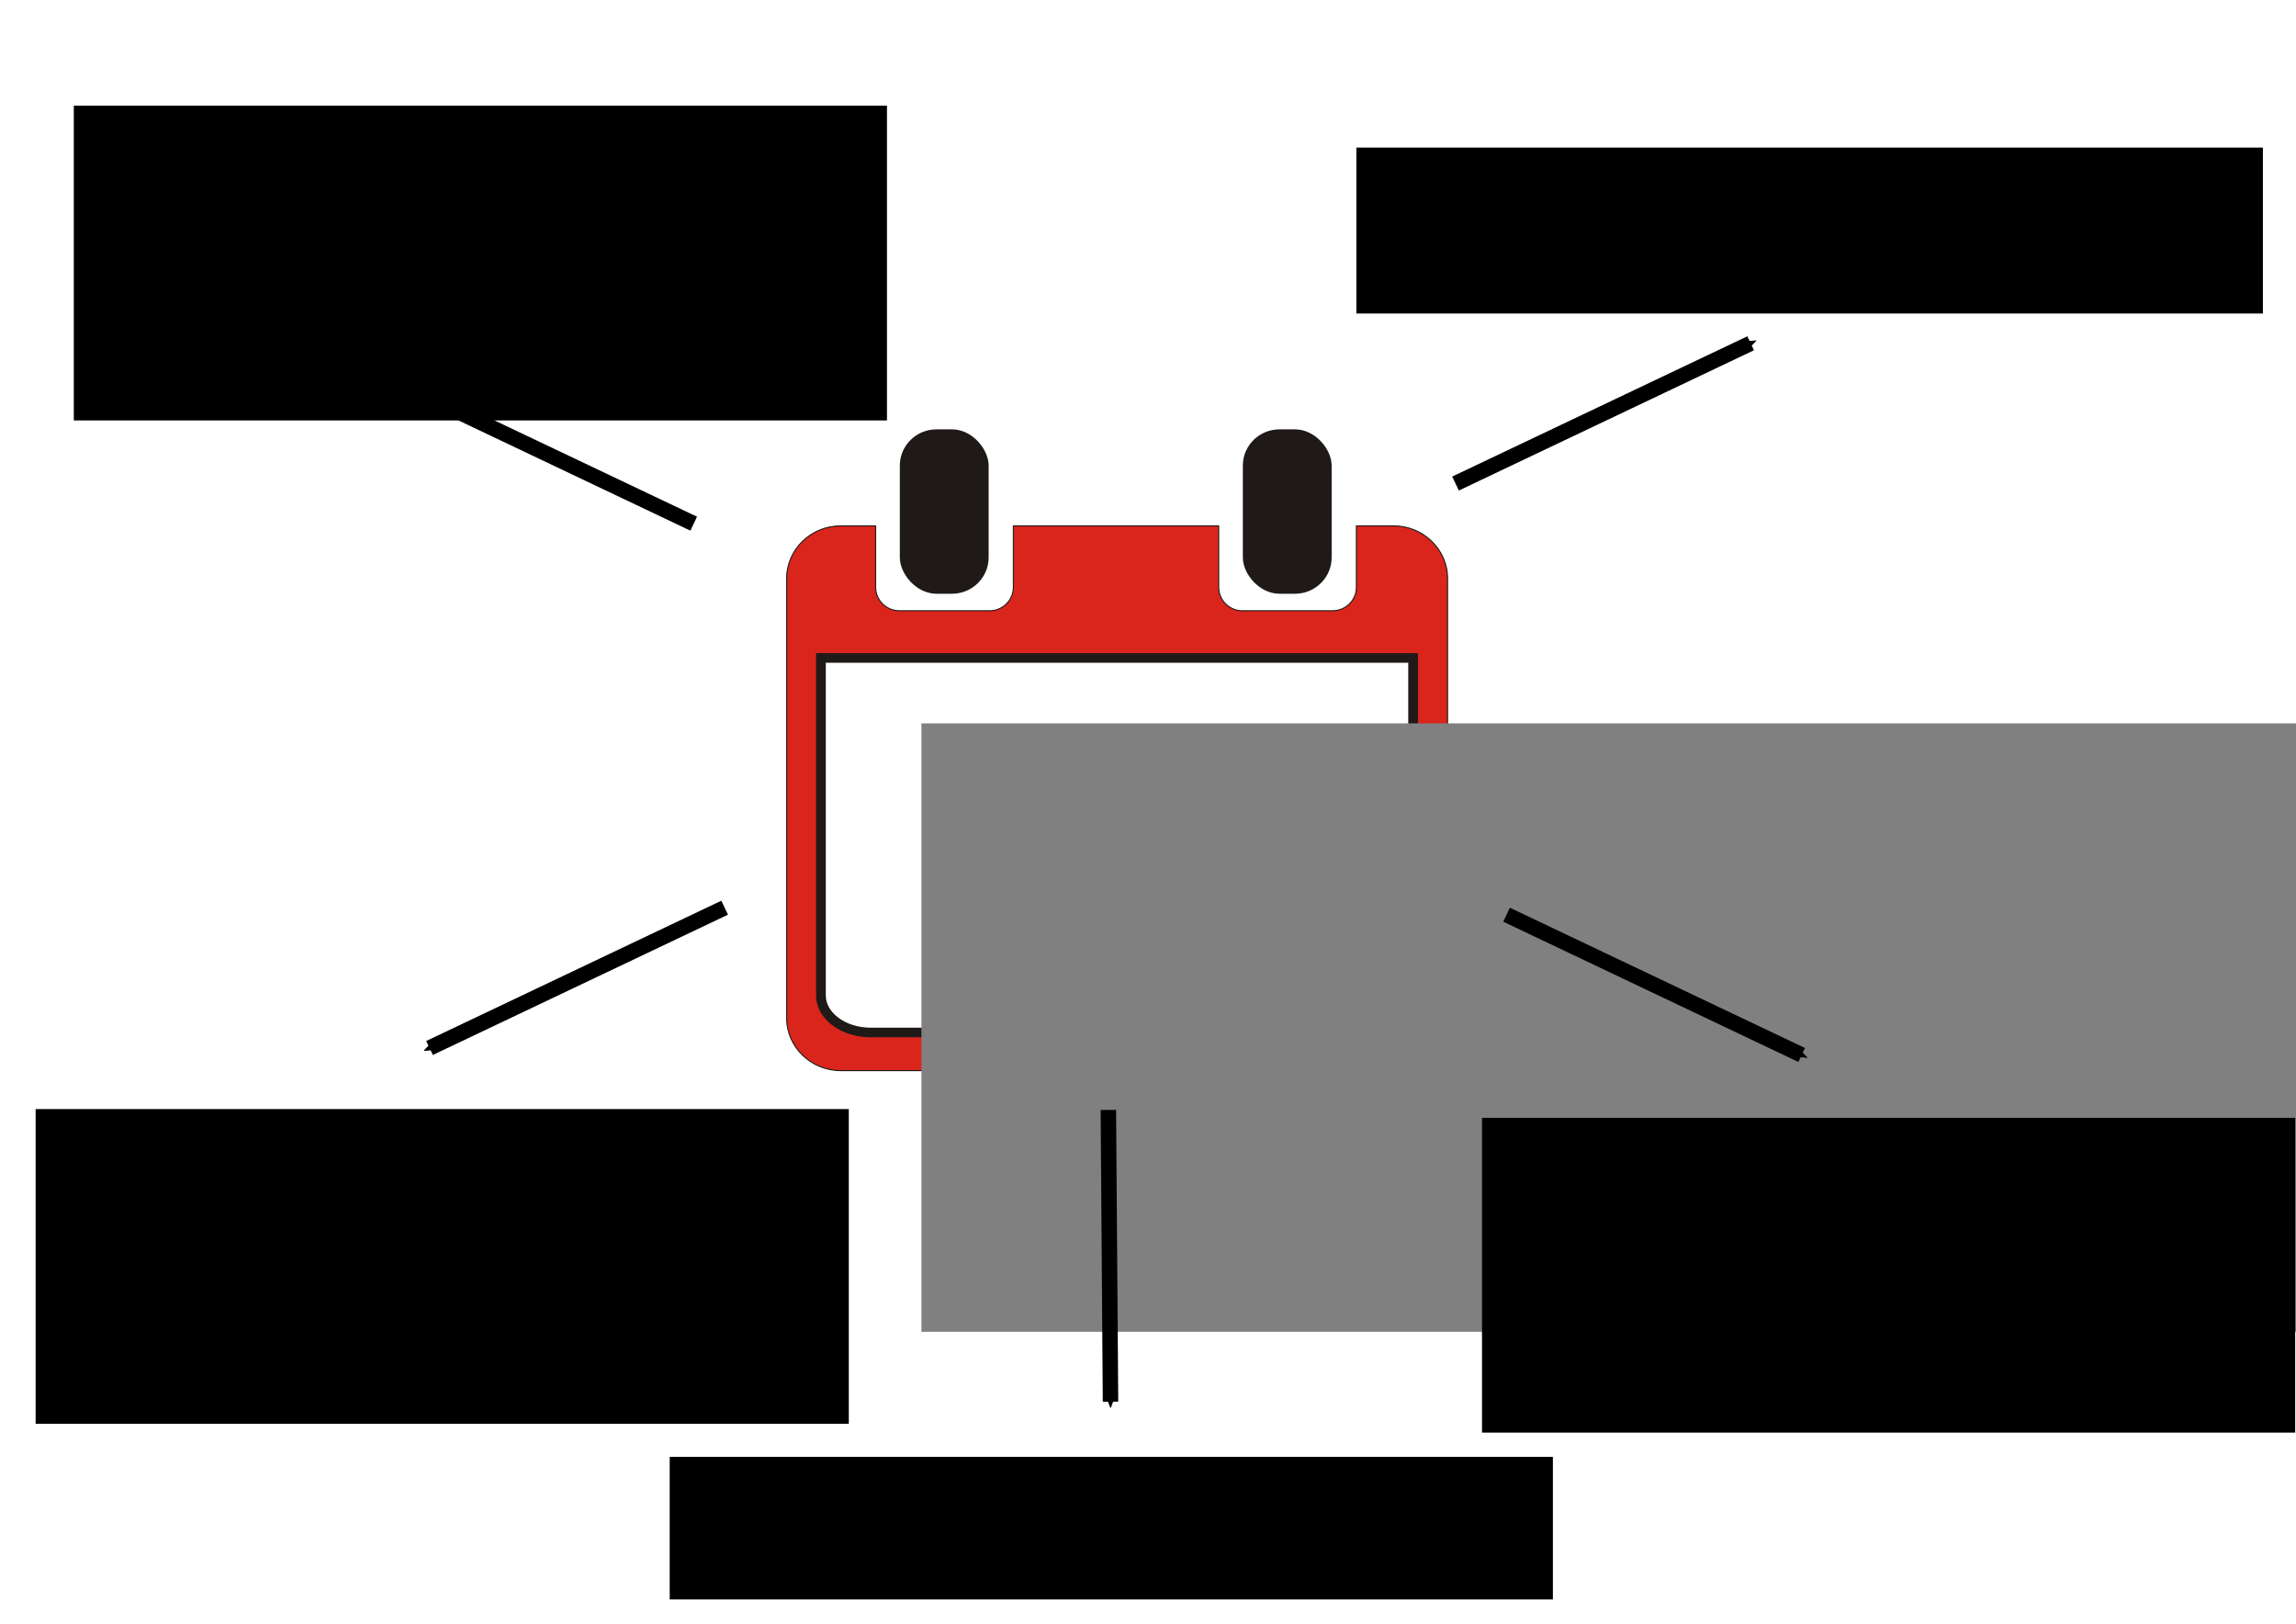 <?xml version="1.0" encoding="UTF-8" standalone="no"?>
<!-- Created with Inkscape (http://www.inkscape.org/) -->

<svg
   xmlns:dc="http://purl.org/dc/elements/1.1/"
   xmlns:cc="http://creativecommons.org/ns#"
   xmlns:rdf="http://www.w3.org/1999/02/22-rdf-syntax-ns#"
   xmlns:svg="http://www.w3.org/2000/svg"
   xmlns="http://www.w3.org/2000/svg"
   xmlns:sodipodi="http://sodipodi.sourceforge.net/DTD/sodipodi-0.dtd"
   xmlns:inkscape="http://www.inkscape.org/namespaces/inkscape"
   width="297mm"
   height="210mm"
   viewBox="0 0 297 210"
   version="1.1"
   id="svg8"
   sodipodi:docname="slide03_testday.svg"
   inkscape:version="0.92.3 (2405546, 2018-03-11)"
   inkscape:export-filename="/home/lruzicka/Documents/redhat/talks/test_days/images/testdays.png"
   inkscape:export-xdpi="299.60001"
   inkscape:export-ydpi="299.60001">
  <defs
     id="defs2">
    <marker
       inkscape:stockid="Arrow2Send"
       orient="auto"
       refY="0.0"
       refX="0.0"
       id="Arrow2Send"
       style="overflow:visible;"
       inkscape:isstock="true">
      <path
         id="path965"
         style="fill-rule:evenodd;stroke-width:0.625;stroke-linejoin:round;stroke:#000000;stroke-opacity:1;fill:#000000;fill-opacity:1"
         d="M 8.719,4.034 L -2.207,0.016 L 8.719,-4.002 C 6.973,-1.63 6.983,1.616 8.719,4.034 z "
         transform="scale(0.3) rotate(180) translate(-2.3,0)" />
    </marker>
    <marker
       inkscape:stockid="Arrow1Mend"
       orient="auto"
       refY="0.0"
       refX="0.0"
       id="Arrow1Mend"
       style="overflow:visible;"
       inkscape:isstock="true">
      <path
         id="path941"
         d="M 0.0,0.0 L 5.0,-5.0 L -12.5,0.0 L 5.0,5.0 L 0.0,0.0 z "
         style="fill-rule:evenodd;stroke:#000000;stroke-width:1pt;stroke-opacity:1;fill:#000000;fill-opacity:1"
         transform="scale(0.4) rotate(180) translate(10,0)" />
    </marker>
    <clipPath
       id="Clip_1">
      <path
         id="path1958"
         d="M0.06,0.723 L463.731,0.723 L463.731,425.94 L0.06,425.94 z" />
    </clipPath>
    <clipPath
       id="Clip_2">
      <path
         id="path1961"
         d="M0.06,0.723 L463.731,0.723 L463.731,425.94 L0.06,425.94 z" />
    </clipPath>
    <clipPath
       id="Clip_3">
      <path
         id="path1964"
         d="M0.06,0.723 L463.731,0.723 L463.731,425.94 L0.06,425.94 z" />
    </clipPath>
    <linearGradient
       y2="344.099"
       x2="276.638"
       y1="358.809"
       x1="336.423"
       gradientUnits="userSpaceOnUse"
       id="Gradient_1">
      <stop
         id="stop5204"
         stop-color="#FADCB8"
         offset="0" />
      <stop
         id="stop5206"
         stop-color="#F4BE8C"
         offset="0.994" />
      <stop
         id="stop5208"
         stop-color="#F4BE8C"
         offset="1" />
    </linearGradient>
    <linearGradient
       y2="308.577"
       x2="232.573"
       y1="373.542"
       x1="242.988"
       gradientUnits="userSpaceOnUse"
       id="Gradient_2">
      <stop
         id="stop5211"
         stop-color="#4C4D4C"
         offset="0" />
      <stop
         id="stop5213"
         stop-color="#767776"
         offset="1" />
    </linearGradient>
    <linearGradient
       y2="309.254"
       x2="149.178"
       y1="419.288"
       x1="149.178"
       gradientUnits="userSpaceOnUse"
       id="Gradient_3">
      <stop
         id="stop5216"
         stop-color="#4C4D4C"
         offset="0" />
      <stop
         id="stop5218"
         stop-color="#767776"
         offset="1" />
    </linearGradient>
    <linearGradient
       y2="270.536"
       x2="158.963"
       y1="309.091"
       x1="157.757"
       gradientUnits="userSpaceOnUse"
       id="Gradient_4">
      <stop
         id="stop5221"
         stop-color="#FADCB8"
         offset="0" />
      <stop
         id="stop5223"
         stop-color="#F4BE8C"
         offset="0.994" />
      <stop
         id="stop5225"
         stop-color="#F4BE8C"
         offset="1" />
    </linearGradient>
    <linearGradient
       y2="208.314"
       x2="102.455"
       y1="207.652"
       x1="61.089"
       gradientUnits="userSpaceOnUse"
       id="Gradient_5">
      <stop
         id="stop5228"
         stop-color="#FADCB8"
         offset="0" />
      <stop
         id="stop5230"
         stop-color="#F4BE8C"
         offset="0.994" />
      <stop
         id="stop5232"
         stop-color="#F4BE8C"
         offset="1" />
    </linearGradient>
    <radialGradient
       r="19.475"
       cy="225.891"
       cx="110.404"
       gradientUnits="userSpaceOnUse"
       id="Gradient_6">
      <stop
         id="stop5235"
         stop-color="#EDA09A"
         offset="0" />
      <stop
         id="stop5237"
         stop-color="#F9D5AF"
         offset="1" />
    </radialGradient>
    <radialGradient
       r="19.473"
       cy="227.42"
       cx="225.416"
       gradientUnits="userSpaceOnUse"
       id="Gradient_7">
      <stop
         id="stop5240"
         stop-color="#EDA09A"
         offset="0" />
      <stop
         id="stop5242"
         stop-color="#F8D4AD"
         offset="1" />
    </radialGradient>
    <linearGradient
       y2="373.114"
       x2="213.462"
       y1="397.097"
       x1="270.162"
       gradientUnits="userSpaceOnUse"
       id="Gradient_8">
      <stop
         id="stop5245"
         stop-color="#FADCB8"
         offset="0" />
      <stop
         id="stop5247"
         stop-color="#F4BE8C"
         offset="0.994" />
      <stop
         id="stop5249"
         stop-color="#F4BE8C"
         offset="1" />
    </linearGradient>
    <linearGradient
       y2="321.654"
       x2="165.957"
       y1="396.225"
       x1="165.957"
       gradientUnits="userSpaceOnUse"
       id="Gradient_9">
      <stop
         id="stop5252"
         stop-color="#4C4D4C"
         offset="0" />
      <stop
         id="stop5254"
         stop-color="#767776"
         offset="1" />
    </linearGradient>
    <clipPath
       id="Clip_1-3">
      <path
         id="path5418"
         d="M510.216,346.44 L583.628,346.44 L583.628,399.02 L510.216,399.02 z" />
    </clipPath>
    <radialGradient
       gradientTransform="scale(1,-1)"
       r="45.446"
       cy="-257.745"
       cx="617.826"
       gradientUnits="userSpaceOnUse"
       id="Gradient_1-6">
      <stop
         id="stop5421"
         stop-color="#FFB08C"
         offset="0" />
      <stop
         id="stop5423"
         stop-opacity="0"
         stop-color="#FFAA84"
         offset="1" />
    </radialGradient>
    <clipPath
       id="Clip_2-7">
      <path
         id="path5426"
         d="M617.839,303.191 C643.325,302.854 662.637,283.108 663.27,257.822 L663.27,257.644 C662.913,232.122 643.084,212.931 617.815,212.299 L617.81,212.299 C592.248,212.641 573.013,232.429 572.38,257.758 C572.387,282.858 592.739,303.198 617.839,303.191 z" />
    </clipPath>
    <radialGradient
       gradientTransform="scale(1,-1)"
       r="37.497"
       cy="-251.349"
       cx="441.058"
       gradientUnits="userSpaceOnUse"
       id="Gradient_2-5">
      <stop
         id="stop5429"
         stop-color="#FFB08C"
         offset="0" />
      <stop
         id="stop5431"
         stop-opacity="0"
         stop-color="#FFAA84"
         offset="1" />
    </radialGradient>
    <clipPath
       id="Clip_3-3">
      <path
         id="path5434"
         d="M441.069,288.846 C461.89,288.782 478.042,271.806 478.555,251.341 L478.555,251.335 C478.489,230.513 461.512,214.365 441.047,213.852 C420.338,213.858 403.555,230.651 403.561,251.36 C403.568,272.069 420.36,288.852 441.069,288.846 z" />
    </clipPath>
    <radialGradient
       r="17.91"
       cy="160.877"
       cx="157.98"
       gradientUnits="userSpaceOnUse"
       id="Gradient_1-5">
      <stop
         id="stop5585"
         stop-color="#EFAA98"
         offset="0" />
      <stop
         id="stop5587"
         stop-color="#F9D8AE"
         offset="1" />
    </radialGradient>
    <radialGradient
       r="17.91"
       cy="160.877"
       cx="295.801"
       gradientUnits="userSpaceOnUse"
       id="Gradient_2-6">
      <stop
         id="stop5590"
         stop-color="#EFA496"
         offset="0" />
      <stop
         id="stop5592"
         stop-color="#F9D8AE"
         offset="1" />
    </radialGradient>
    <clipPath
       id="Clip_1-2">
      <path
         id="path5595"
         d="M0.06,0.768 L553.063,0.768 L553.063,413.94 L0.06,413.94 z" />
    </clipPath>
    <radialGradient
       gradientTransform="scale(1,-1)"
       r="29.764"
       cy="-189.034"
       cx="499.606"
       gradientUnits="userSpaceOnUse"
       id="Gradient_1-1">
      <stop
         id="stop5769"
         stop-color="#EA9098"
         offset="0" />
      <stop
         id="stop5771"
         stop-color="#F5C4AD"
         offset="1" />
    </radialGradient>
    <clipPath
       id="Clip_1-27">
      <path
         id="path5774"
         d="M469.842,159.267 L529.371,159.267 L529.371,218.801 L469.842,218.801 z" />
    </clipPath>
    <radialGradient
       gradientTransform="scale(1,-1)"
       r="29.762"
       cy="-162.891"
       cx="316.715"
       gradientUnits="userSpaceOnUse"
       id="Gradient_2-0">
      <stop
         id="stop5777"
         stop-color="#EC999B"
         offset="0.005" />
      <stop
         id="stop5779"
         stop-color="#F5C4AD"
         offset="1" />
    </radialGradient>
    <clipPath
       id="Clip_2-9">
      <path
         id="path5782"
         d="M286.953,133.13 L346.477,133.13 L346.477,192.654 L286.953,192.654 z" />
    </clipPath>
    <clipPath
       id="Clip_1-6">
      <path
         id="path6095"
         d="M54.808,485.539 C42.698,498.44 18.694,497.561 11.438,490.647 C1.77,481.443 4.104,462.214 16.233,449.304 C28.333,436.408 46.8,434.074 57.444,444.069 C68.099,454.074 66.927,472.634 54.808,485.539 z" />
    </clipPath>
    <style
       id="style6767"
       type="text/css">
    .str0 {stroke:#1F1A17;stroke-width:0.036}
    .str2 {stroke:#1F1A17;stroke-width:0.094}
    .str1 {stroke:#1F1A17;stroke-width:0.332}
    .fil4 {fill:#1F1A17}
    .fil0 {fill:#DA251D}
    .fil1 {fill:white}
    .fil2 {fill:#1F1A17;fill-rule:nonzero}
    .fil3 {fill:#969594;fill-rule:nonzero}
  </style>
    <marker
       inkscape:stockid="Arrow2Send"
       orient="auto"
       refY="0"
       refX="0"
       id="Arrow2Send-3"
       style="overflow:visible"
       inkscape:isstock="true">
      <path
         inkscape:connector-curvature="0"
         id="path965-6"
         style="fill:#000000;fill-opacity:1;fill-rule:evenodd;stroke:#000000;stroke-width:0.625;stroke-linejoin:round;stroke-opacity:1"
         d="M 8.719,4.034 -2.207,0.016 8.719,-4.002 c -1.745,2.372 -1.735,5.617 -6e-7,8.035 z"
         transform="matrix(-0.3,0,0,-0.3,0.69,0)" />
    </marker>
    <marker
       inkscape:stockid="Arrow2Send"
       orient="auto"
       refY="0"
       refX="0"
       id="Arrow2Send-5"
       style="overflow:visible"
       inkscape:isstock="true">
      <path
         inkscape:connector-curvature="0"
         id="path965-3"
         style="fill:#000000;fill-opacity:1;fill-rule:evenodd;stroke:#000000;stroke-width:0.625;stroke-linejoin:round;stroke-opacity:1"
         d="M 8.719,4.034 -2.207,0.016 8.719,-4.002 c -1.745,2.372 -1.735,5.617 -6e-7,8.035 z"
         transform="matrix(-0.3,0,0,-0.3,0.69,0)" />
    </marker>
    <marker
       inkscape:stockid="Arrow2Send"
       orient="auto"
       refY="0"
       refX="0"
       id="Arrow2Send-6"
       style="overflow:visible"
       inkscape:isstock="true">
      <path
         inkscape:connector-curvature="0"
         id="path965-2"
         style="fill:#000000;fill-opacity:1;fill-rule:evenodd;stroke:#000000;stroke-width:0.625;stroke-linejoin:round;stroke-opacity:1"
         d="M 8.719,4.034 -2.207,0.016 8.719,-4.002 c -1.745,2.372 -1.735,5.617 -6e-7,8.035 z"
         transform="matrix(-0.3,0,0,-0.3,0.69,0)" />
    </marker>
    <marker
       inkscape:stockid="Arrow2Send"
       orient="auto"
       refY="0"
       refX="0"
       id="Arrow2Send-1"
       style="overflow:visible"
       inkscape:isstock="true">
      <path
         inkscape:connector-curvature="0"
         id="path965-27"
         style="fill:#000000;fill-opacity:1;fill-rule:evenodd;stroke:#000000;stroke-width:0.625;stroke-linejoin:round;stroke-opacity:1"
         d="M 8.719,4.034 -2.207,0.016 8.719,-4.002 c -1.745,2.372 -1.735,5.617 -6e-7,8.035 z"
         transform="matrix(-0.3,0,0,-0.3,0.69,0)" />
    </marker>
  </defs>
  <sodipodi:namedview
     id="base"
     pagecolor="#ffffff"
     bordercolor="#666666"
     borderopacity="1.0"
     inkscape:pageopacity="0.0"
     inkscape:pageshadow="2"
     inkscape:zoom="0.7"
     inkscape:cx="433.78457"
     inkscape:cy="239.26287"
     inkscape:document-units="mm"
     inkscape:current-layer="layer1"
     showgrid="false"
     inkscape:window-width="1920"
     inkscape:window-height="1080"
     inkscape:window-x="1920"
     inkscape:window-y="0"
     inkscape:window-maximized="1"
     showguides="true"
     inkscape:guide-bbox="true">
    <sodipodi:guide
       position="20.312,174.26"
       orientation="1,0"
       id="guide1068"
       inkscape:locked="false" />
  </sodipodi:namedview>
  <g
     inkscape:label="Vrstva 1"
     inkscape:groupmode="layer"
     id="layer1"
     transform="translate(0,-87)">
    <g
       id="g6871"
       transform="matrix(0.532,0,0,0.526,61.457,84.672)">
      <path
         class="fil0 str0"
         d="M 88.889,267.672 H 223.316 c 7.223,0 13.132,-5.803 13.132,-12.896 V 146.623 c 0,-7.093 -5.909,-12.896 -13.132,-12.896 h -9.029 v 15.11 c 0,3.171 -2.594,5.765 -5.765,5.765 h -21.955 c -3.171,0 -5.765,-2.594 -5.765,-5.765 v -15.11 h -49.924 v 15.111 c 0,3.171 -2.594,5.765 -5.765,5.765 h -21.955 c -3.171,0 -5.765,-2.594 -5.765,-5.765 v -15.111 h -8.499 c -7.223,0 -13.132,5.803 -13.132,12.896 v 108.153 c 0,7.093 5.909,12.896 13.132,12.896 z"
         id="_161098904"
         inkscape:connector-curvature="0"
         style="clip-rule:evenodd;fill:#da251d;fill-rule:evenodd;stroke:#1f1a17;stroke-width:0.256;image-rendering:optimizeQuality;shape-rendering:geometricPrecision;text-rendering:geometricPrecision" />
      <path
         class="fil1 str1"
         d="M 96.156,258.296 H 216.009 c 6.638,0 12.069,-4.092 12.069,-9.093 V 166.211 H 84.09 v 82.992 c 0,5.002 5.431,9.093 12.069,9.093 z"
         id="_161098832"
         inkscape:connector-curvature="0"
         style="clip-rule:evenodd;fill:#ffffff;fill-rule:evenodd;stroke:#1f1a17;stroke-width:2.369;image-rendering:optimizeQuality;shape-rendering:geometricPrecision;text-rendering:geometricPrecision" />
      <path
         class="fil2"
         d="m 152.504,238.219 v 7.006 h -26.43 c 0.293,-2.647 1.145,-5.156 2.582,-7.528 1.429,-2.372 4.259,-5.513 8.471,-9.433 3.407,-3.16 5.486,-5.312 6.255,-6.438 1.035,-1.557 1.557,-3.095 1.557,-4.616 0,-1.676 -0.449,-2.967 -1.356,-3.874 -0.907,-0.907 -2.152,-1.356 -3.746,-1.356 -1.575,0 -2.821,0.476 -3.755,1.42 -0.925,0.952 -1.465,2.528 -1.612,4.725 l -7.509,-0.751 c 0.449,-4.149 1.85,-7.125 4.213,-8.938 2.363,-1.804 5.312,-2.711 8.856,-2.711 3.883,0 6.933,1.053 9.149,3.141 2.216,2.097 3.324,4.698 3.324,7.811 0,1.768 -0.321,3.453 -0.953,5.055 -0.632,1.603 -1.639,3.279 -3.013,5.028 -0.916,1.163 -2.564,2.839 -4.936,5.019 -2.381,2.18 -3.892,3.636 -4.524,4.35 -0.632,0.714 -1.154,1.41 -1.548,2.088 h 14.973 z"
         id="_161098712"
         inkscape:connector-curvature="0"
         style="clip-rule:evenodd;fill:#1f1a17;fill-rule:nonzero;stroke-width:7.13;image-rendering:optimizeQuality;shape-rendering:geometricPrecision;text-rendering:geometricPrecision" />
      <path
         class="fil2"
         d="m 164.069,224.009 c -1.951,-0.824 -3.37,-1.96 -4.25,-3.398 -0.888,-1.438 -1.328,-3.022 -1.328,-4.735 0,-2.931 1.016,-5.357 3.068,-7.271 2.051,-1.914 4.964,-2.876 8.737,-2.876 3.736,0 6.639,0.962 8.7,2.876 2.07,1.914 3.104,4.341 3.104,7.271 0,1.822 -0.476,3.444 -1.429,4.872 -0.943,1.419 -2.28,2.509 -3.993,3.26 2.18,0.87 3.837,2.152 4.973,3.837 1.135,1.676 1.703,3.618 1.703,5.815 0,3.636 -1.154,6.585 -3.471,8.856 -2.317,2.271 -5.394,3.407 -9.24,3.407 -3.581,0 -6.557,-0.934 -8.938,-2.812 -2.811,-2.225 -4.213,-5.266 -4.213,-9.131 0,-2.125 0.531,-4.076 1.584,-5.861 1.053,-1.777 2.72,-3.15 4.991,-4.112 z m 1.557,-7.592 c 0,1.502 0.421,2.674 1.273,3.508 0.852,0.843 1.978,1.264 3.398,1.264 1.428,0 2.573,-0.421 3.434,-1.273 0.852,-0.852 1.282,-2.024 1.282,-3.526 0,-1.419 -0.421,-2.546 -1.273,-3.398 -0.852,-0.852 -1.969,-1.273 -3.37,-1.273 -1.447,0 -2.601,0.43 -3.462,1.282 -0.852,0.861 -1.282,1.996 -1.282,3.416 z m -0.696,16.841 c 0,2.079 0.531,3.7 1.594,4.863 1.062,1.163 2.39,1.74 3.984,1.74 1.557,0 2.848,-0.558 3.865,-1.676 1.016,-1.118 1.53,-2.729 1.53,-4.845 0,-1.841 -0.522,-3.324 -1.557,-4.442 -1.035,-1.117 -2.354,-1.676 -3.947,-1.676 -1.841,0 -3.215,0.641 -4.112,1.905 -0.907,1.273 -1.356,2.647 -1.356,4.13 z"
         id="_1610987121"
         inkscape:connector-curvature="0"
         style="clip-rule:evenodd;fill:#1f1a17;fill-rule:nonzero;stroke-width:7.13;image-rendering:optimizeQuality;shape-rendering:geometricPrecision;text-rendering:geometricPrecision" />
      <rect
         x="103.609"
         y="110.33"
         width="20.921"
         height="39.749"
         ry="8.577"
         rx="8.577"
         class="fil4 str2"
         id="_161098544"
         style="clip-rule:evenodd;fill:#1f1a17;fill-rule:evenodd;stroke:#1f1a17;stroke-width:0.672;image-rendering:optimizeQuality;shape-rendering:geometricPrecision;text-rendering:geometricPrecision" />
      <rect
         x="187.012"
         y="110.331"
         width="20.921"
         height="39.749"
         ry="8.577"
         rx="8.577"
         class="fil4 str2"
         id="_161098496"
         style="clip-rule:evenodd;fill:#1f1a17;fill-rule:evenodd;stroke:#1f1a17;stroke-width:0.672;image-rendering:optimizeQuality;shape-rendering:geometricPrecision;text-rendering:geometricPrecision" />
      <flowRoot
         transform="matrix(0.563,0,0,0.563,-36.247,-291.104)"
         style="font-style:normal;font-weight:normal;font-size:40px;line-height:25px;font-family:sans-serif;letter-spacing:0px;word-spacing:0px;fill:#808080;fill-opacity:1;stroke:none"
         id="flowRoot6853"
         xml:space="preserve"><flowRegion
           style="fill:#808080"
           id="flowRegion6855"><rect
             style="fill:#808080"
             y="840.844"
             x="257.143"
             height="265.714"
             width="644.286"
             id="rect6857" /></flowRegion><flowPara
           style="font-style:normal;font-variant:normal;font-weight:bold;font-stretch:normal;font-family:'TeX Gyre Adventor';-inkscape-font-specification:'TeX Gyre Adventor Bold';fill:#808080"
           id="flowPara6859">TEST DAY</flowPara></flowRoot>    </g>
    <flowRoot
       xml:space="preserve"
       id="flowRoot6873"
       style="font-style:normal;font-weight:normal;font-size:40px;line-height:35.667px;font-family:sans-serif;letter-spacing:0px;word-spacing:0px;fill:#000000;fill-opacity:1;stroke:none"
       transform="matrix(0.208,0,0,0.208,61.546,-13.611)"><flowRegion
         id="flowRegion6875"
         style="line-height:35.667px"><rect
           id="rect6877"
           width="505.714"
           height="195.714"
           x="-250"
           y="549.415"
           style="line-height:35.667px" /></flowRegion><flowPara
         id="flowPara6879"
         style="font-style:normal;font-variant:normal;font-weight:bold;font-stretch:normal;line-height:35.667px;font-family:'TeX Gyre Adventor';-inkscape-font-specification:'TeX Gyre Adventor Bold'">Test Days focus on a particular part of the release (app, feature, ...).</flowPara></flowRoot>    <flowRoot
       xml:space="preserve"
       id="flowRoot6873-0"
       style="font-style:normal;font-weight:normal;font-size:40px;line-height:35.667px;font-family:sans-serif;letter-spacing:0px;word-spacing:0px;fill:#000000;fill-opacity:1;stroke:none"
       transform="matrix(0.208,0,0,0.208,138.629,161.142)"><flowRegion
         id="flowRegion6875-8"
         style="line-height:35.667px"><rect
           id="rect6877-9"
           width="549.259"
           height="88.667"
           x="-250"
           y="549.415"
           style="line-height:35.667px" /></flowRegion><flowPara
         id="flowPara6879-3"
         style="font-style:normal;font-variant:normal;font-weight:bold;font-stretch:normal;line-height:35.667px;font-family:'TeX Gyre Adventor';-inkscape-font-specification:'TeX Gyre Adventor Bold'">Test Days provide guidelines to the community.</flowPara></flowRoot>    <flowRoot
       xml:space="preserve"
       id="flowRoot6873-1"
       style="font-style:normal;font-weight:normal;font-size:40px;line-height:35.667px;font-family:sans-serif;letter-spacing:0px;word-spacing:0px;fill:#000000;fill-opacity:1;stroke:none"
       transform="matrix(0.208,0,0,0.208,56.608,116.163)"><flowRegion
         id="flowRegion6875-4"
         style="line-height:35.667px"><rect
           id="rect6877-8"
           width="505.714"
           height="195.714"
           x="-250"
           y="549.415"
           style="line-height:35.667px" /></flowRegion><flowPara
         id="flowPara6879-9"
         style="font-style:normal;font-variant:normal;font-weight:bold;font-stretch:normal;line-height:35.667px;font-family:'TeX Gyre Adventor';-inkscape-font-specification:'TeX Gyre Adventor Bold'">Test Days provide community testers with prebuilt environments.</flowPara></flowRoot>    <flowRoot
       xml:space="preserve"
       id="flowRoot6873-6"
       style="font-style:normal;font-weight:normal;font-size:40px;line-height:35.667px;font-family:sans-serif;letter-spacing:0px;word-spacing:0px;fill:#000000;fill-opacity:1;stroke:none"
       transform="matrix(0.208,0,0,0.208,243.706,117.297)"><flowRegion
         id="flowRegion6875-7"
         style="line-height:35.667px"><rect
           id="rect6877-7"
           width="505.714"
           height="195.714"
           x="-250"
           y="549.415"
           style="line-height:35.667px" /></flowRegion><flowPara
         id="flowPara6879-37"
         style="font-style:normal;font-variant:normal;font-weight:bold;font-stretch:normal;line-height:35.667px;font-family:'TeX Gyre Adventor';-inkscape-font-specification:'TeX Gyre Adventor Bold'">Test Days offer assistance to the community testers by the Fedora QE.</flowPara></flowRoot>    <flowRoot
       xml:space="preserve"
       id="flowRoot6873-12"
       style="font-style:normal;font-weight:normal;font-size:40px;line-height:35.667px;font-family:sans-serif;letter-spacing:0px;word-spacing:0px;fill:#000000;fill-opacity:1;stroke:none"
       transform="matrix(0.208,0,0,0.208,227.453,-8.192)"><flowRegion
         id="flowRegion6875-2"
         style="line-height:35.667px"><rect
           id="rect6877-1"
           width="563.774"
           height="103.182"
           x="-250"
           y="549.415"
           style="line-height:35.667px" /></flowRegion><flowPara
         id="flowPara6879-5"
         style="font-style:normal;font-variant:normal;font-weight:bold;font-stretch:normal;line-height:35.667px;font-family:'TeX Gyre Adventor';-inkscape-font-specification:'TeX Gyre Adventor Bold'">Test Days usually take place between Alpha and GA.</flowPara></flowRoot>    <path
       style="fill:none;fill-rule:evenodd;stroke:#000000;stroke-width:2;stroke-linecap:butt;stroke-linejoin:miter;stroke-miterlimit:4;stroke-dasharray:none;stroke-opacity:1;marker-end:url(#Arrow2Send)"
       d="M 93.738,204.396 55.563,222.539"
       id="path930"
       inkscape:connector-type="polyline"
       inkscape:connector-curvature="0" />
    <path
       style="fill:none;fill-rule:evenodd;stroke:#000000;stroke-width:2;stroke-linecap:butt;stroke-linejoin:miter;stroke-miterlimit:4;stroke-dasharray:none;stroke-opacity:1;marker-end:url(#Arrow2Send-3)"
       d="m 188.281,149.54 38.176,-18.143"
       id="path930-7"
       inkscape:connector-type="polyline"
       inkscape:connector-curvature="0"
       sodipodi:nodetypes="cc" />
    <path
       style="fill:none;fill-rule:evenodd;stroke:#000000;stroke-width:2;stroke-linecap:butt;stroke-linejoin:miter;stroke-miterlimit:4;stroke-dasharray:none;stroke-opacity:1;marker-end:url(#Arrow2Send-5)"
       d="M 89.734,154.73 51.558,136.587"
       id="path930-5"
       inkscape:connector-type="polyline"
       inkscape:connector-curvature="0"
       sodipodi:nodetypes="cc" />
    <path
       style="fill:none;fill-rule:evenodd;stroke:#000000;stroke-width:2;stroke-linecap:butt;stroke-linejoin:miter;stroke-miterlimit:4;stroke-dasharray:none;stroke-opacity:1;marker-end:url(#Arrow2Send-6)"
       d="m 194.882,205.303 38.176,18.143"
       id="path930-9"
       inkscape:connector-type="polyline"
       inkscape:connector-curvature="0" />
    <path
       style="fill:none;fill-rule:evenodd;stroke:#000000;stroke-width:2;stroke-linecap:butt;stroke-linejoin:miter;stroke-miterlimit:4;stroke-dasharray:none;stroke-opacity:1;marker-end:url(#Arrow2Send-1)"
       d="m 143.373,230.552 0.278,37.731"
       id="path930-0"
       inkscape:connector-type="polyline"
       inkscape:connector-curvature="0"
       sodipodi:nodetypes="cc" />
  </g>
</svg>
